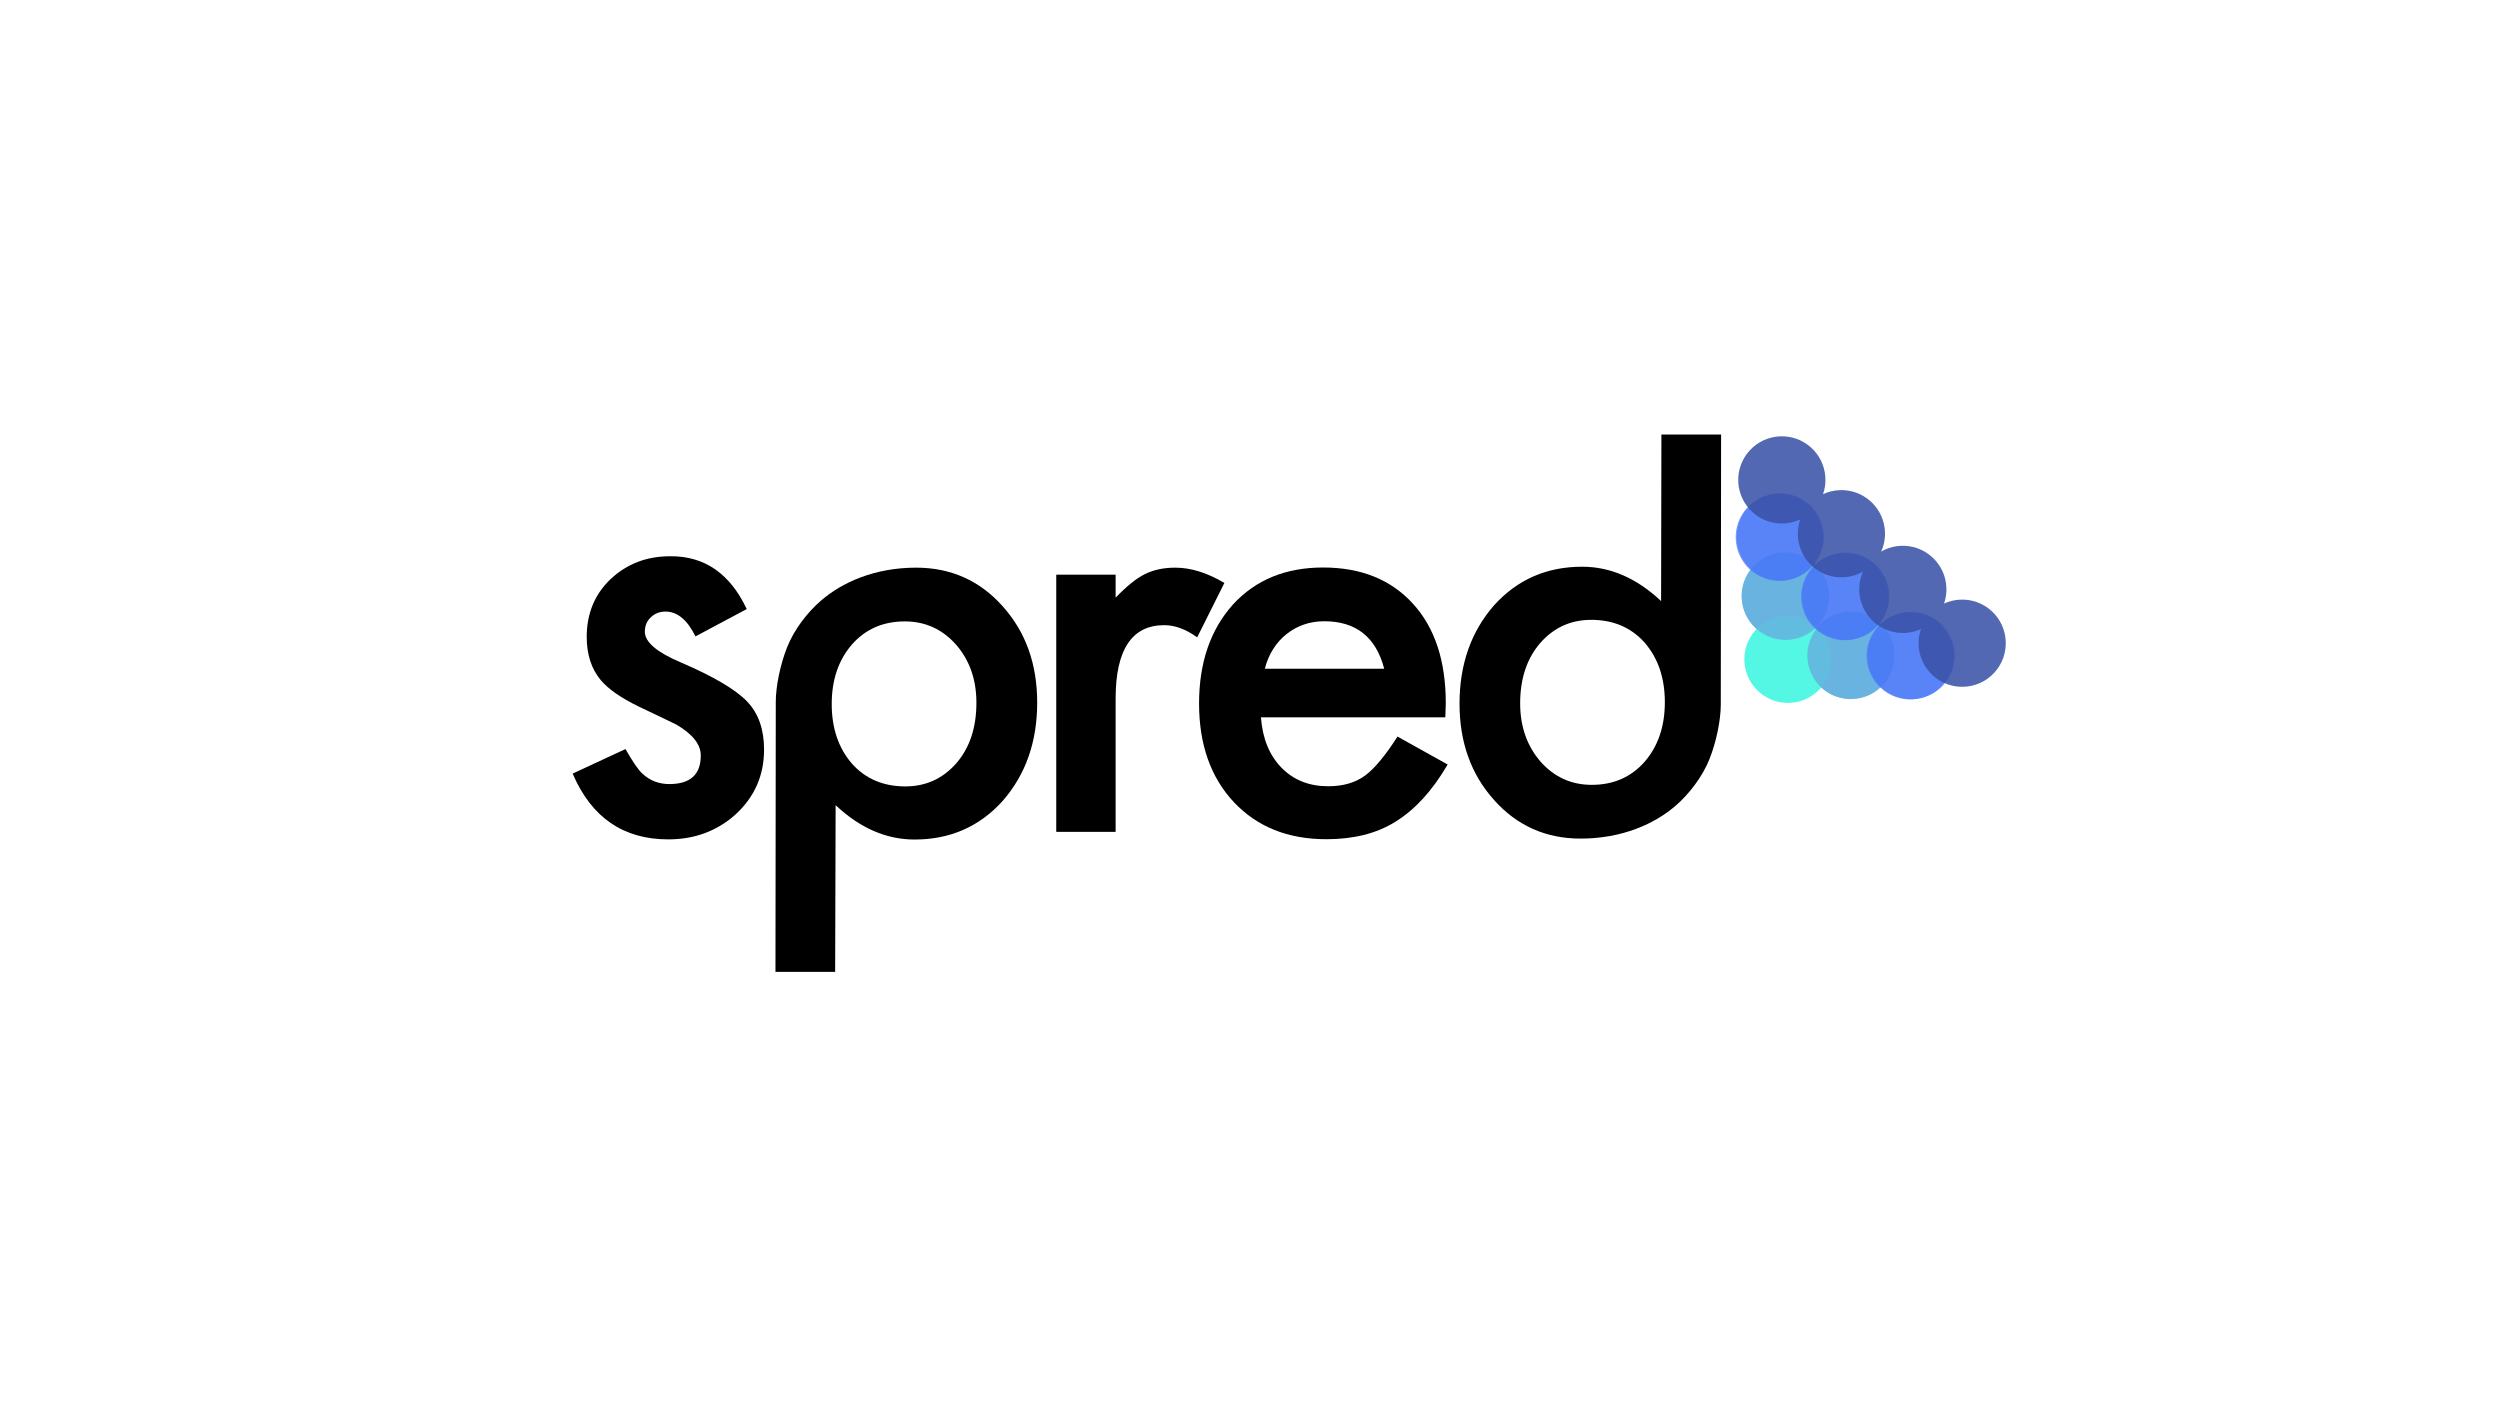 <?xml version="1.0" encoding="utf-8"?>
<!-- Generator: Adobe Illustrator 21.1.0, SVG Export Plug-In . SVG Version: 6.00 Build 0)  -->
<svg version="1.1" id="Layer_1" xmlns="http://www.w3.org/2000/svg" xmlns:xlink="http://www.w3.org/1999/xlink" x="0px" y="0px"
	 viewBox="0 0 1600 900" style="enable-background:new 0 0 1600 900;" xml:space="preserve">
<style type="text/css">
	.st0{opacity:0.84;}
	.st1{fill:#65B1DF;}
	.st2{fill:#53F7E4;}
	.st3{opacity:0.7;}
	.st4{fill:#4877F7;}
	.st5{opacity:0.87;}
	.st6{fill:#3951A6;}
</style>
<g class="st0">
	<g>
		
			<ellipse transform="matrix(0.672 -0.741 0.741 0.672 92.46 971.327)" class="st1" cx="1142" cy="381.4" rx="27.9" ry="27.9"/>
		
			<ellipse transform="matrix(0.672 -0.741 0.741 0.672 78.103 1014.78)" class="st1" cx="1183.8" cy="419.3" rx="27.9" ry="27.9"/>
	</g>
</g>
<ellipse transform="matrix(0.672 -0.741 0.741 0.672 63.025 985.995)" class="st2" cx="1143.8" cy="421.9" rx="27.9" ry="27.9"/>
<path d="M477.9,389.8l-32.8,17.5c-5.2-10.6-11.6-15.9-19.2-15.9c-3.6,0-6.8,1.2-9.3,3.6c-2.6,2.4-3.9,5.5-3.9,9.3
	c0,6.6,7.6,13.1,22.9,19.6c21,9,35.2,17.4,42.5,25c7.3,7.6,10.9,17.9,10.9,30.8c0,16.6-6.1,30.4-18.3,41.6
	c-11.9,10.6-26.2,15.9-43,15.9c-28.8,0-49.2-14-61.2-42.1l33.8-15.7c4.7,8.2,8.3,13.5,10.8,15.7c4.8,4.5,10.6,6.7,17.3,6.7
	c13.4,0,20.1-6.1,20.1-18.3c0-7.1-5.2-13.6-15.5-19.7c-4-2-8-3.9-12-5.8c-4-1.9-8.1-3.8-12.2-5.8c-11.5-5.6-19.6-11.3-24.3-16.9
	c-6-7.2-9-16.4-9-27.7c0-14.9,5.1-27.3,15.3-37c10.5-9.8,23.1-14.6,38.1-14.6C450.9,355.8,467.2,367.1,477.9,389.8z"/>
<path d="M676,367.8h38v14.7c7-7.3,13.2-12.3,18.6-15c5.5-2.8,12.1-4.2,19.6-4.2c10,0,20.5,3.3,31.4,9.8l-17.4,34.8
	c-7.2-5.2-14.3-7.8-21.1-7.8c-20.7,0-31.1,15.7-31.1,47v85.3h-38V367.8z"/>
<path d="M925,459.1H807c1,13.5,5.4,24.3,13.2,32.3c7.8,7.9,17.7,11.8,29.9,11.8c9.5,0,17.3-2.3,23.5-6.8c6.1-4.5,13-12.8,20.8-25
	l32.1,17.9c-5,8.5-10.2,15.7-15.7,21.7c-5.5,6-11.4,11-17.7,14.9c-6.3,3.9-13.1,6.7-20.4,8.5c-7.3,1.8-15.3,2.7-23.8,2.7
	c-24.6,0-44.3-7.9-59.2-23.7c-14.9-15.9-22.3-37-22.3-63.2c0-26,7.2-47.1,21.6-63.2c14.5-15.9,33.8-23.8,57.8-23.8
	c24.2,0,43.4,7.7,57.5,23.2c14,15.3,21,36.6,21,63.7L925,459.1z M885.9,428c-5.3-20.3-18.1-30.4-38.4-30.4c-4.6,0-9,0.7-13,2.1
	c-4.1,1.4-7.7,3.4-11.1,6.1c-3.3,2.6-6.2,5.8-8.5,9.5c-2.4,3.7-4.2,7.9-5.4,12.7H885.9z"/>
<path d="M525.2,384.6c13.6-11.9,34.6-21.3,61.1-21.3c22.2,0,40.7,8.2,55.4,24.7c14.8,16.5,22.1,37,22.1,61.7
	c0,25.1-7.4,46.1-22.1,62.9c-14.9,16.5-33.7,24.7-56.4,24.7c-18,0-34.9-7.3-50.5-22L534.5,622h-38.2c0,0,0.2-151,0.2-172.8
	c0-10,2.9-24,7.2-34.8C508.3,402.6,517.1,391.6,525.2,384.6z M611.9,412.6c-8.8-9.9-19.7-14.9-32.8-14.9c-13.9,0-25.1,4.9-33.8,14.7
	c-8.7,10-13,22.8-13,38.2c0,15.4,4.3,28.2,13,38.2c8.7,9.7,20.1,14.5,34.1,14.5c13.2,0,24.1-5,32.8-15c8.5-9.9,12.7-22.8,12.7-38.5
	C624.9,435,620.6,422.6,611.9,412.6z"/>
<path d="M1072.7,515.4c-13.6,11.9-34.6,21.3-61.1,21.3c-22.2,0-40.7-8.2-55.4-24.7c-14.8-16.5-22.1-37-22.1-61.7
	c0-25.1,7.4-46.1,22.1-62.9c14.9-16.5,33.7-24.7,56.4-24.7c18,0,34.9,7.3,50.5,22l0.2-106.6h38.2c0,0-0.2,151-0.2,172.8
	c0,10-2.9,24-7.2,34.8C1089.5,497.4,1080.7,508.4,1072.7,515.4z M985.9,487.4c8.8,9.9,19.7,14.9,32.8,14.9
	c13.9,0,25.1-4.9,33.8-14.7c8.7-10,13-22.8,13-38.2c0-15.4-4.3-28.2-13-38.2c-8.7-9.7-20.1-14.5-34.1-14.5c-13.2,0-24.1,5-32.8,15
	c-8.5,9.9-12.7,22.8-12.7,38.5C972.9,465,977.3,477.4,985.9,487.4z"/>
<g class="st0">
	<g>
		
			<ellipse transform="matrix(0.672 -0.741 0.741 0.672 92.4 971.585)" class="st1" cx="1142.2" cy="381.6" rx="27.9" ry="27.9"/>
		
			<ellipse transform="matrix(0.672 -0.741 0.741 0.672 78.043 1015.038)" class="st1" cx="1184.1" cy="419.5" rx="27.9" ry="27.9"/>
	</g>
</g>
<g class="st3">
	<g>
		
			<ellipse transform="matrix(0.672 -0.741 0.741 0.672 119.037 956.266)" class="st4" cx="1138.3" cy="343.8" rx="27.9" ry="27.9"/>
		
			<ellipse transform="matrix(0.672 -0.741 0.741 0.672 104.68 999.719)" class="st4" cx="1180.1" cy="381.8" rx="27.9" ry="27.9"/>
		
			<ellipse transform="matrix(0.672 -0.741 0.741 0.672 90.322 1043.172)" class="st4" cx="1222" cy="419.7" rx="27.9" ry="27.9"/>
	</g>
</g>
<g class="st3">
	<g>
		
			<ellipse transform="matrix(0.672 -0.741 0.741 0.672 119.346 956.691)" class="st4" cx="1138.9" cy="343.7" rx="27.9" ry="27.9"/>
		
			<ellipse transform="matrix(0.672 -0.741 0.741 0.672 104.989 1000.144)" class="st4" cx="1180.8" cy="381.6" rx="27.9" ry="27.9"/>
		
			<ellipse transform="matrix(0.672 -0.741 0.741 0.672 90.631 1043.597)" class="st4" cx="1222.6" cy="419.6" rx="27.9" ry="27.9"/>
	</g>
</g>
<g class="st5">
	
		<ellipse transform="matrix(0.672 -0.741 0.741 0.672 146.805 945.438)" class="st6" cx="1139.9" cy="307.1" rx="27.9" ry="27.9"/>
	
		<ellipse transform="matrix(0.672 -0.741 0.741 0.672 133.761 984.93)" class="st6" cx="1178" cy="341.6" rx="27.9" ry="27.9"/>
	
		<ellipse transform="matrix(0.672 -0.741 0.741 0.672 120.279 1025.742)" class="st6" cx="1217.3" cy="377.2" rx="27.9" ry="27.9"/>
	
		<ellipse transform="matrix(0.672 -0.741 0.741 0.672 107.236 1065.233)" class="st6" cx="1255.3" cy="411.6" rx="27.9" ry="27.9"/>
</g>
</svg>
